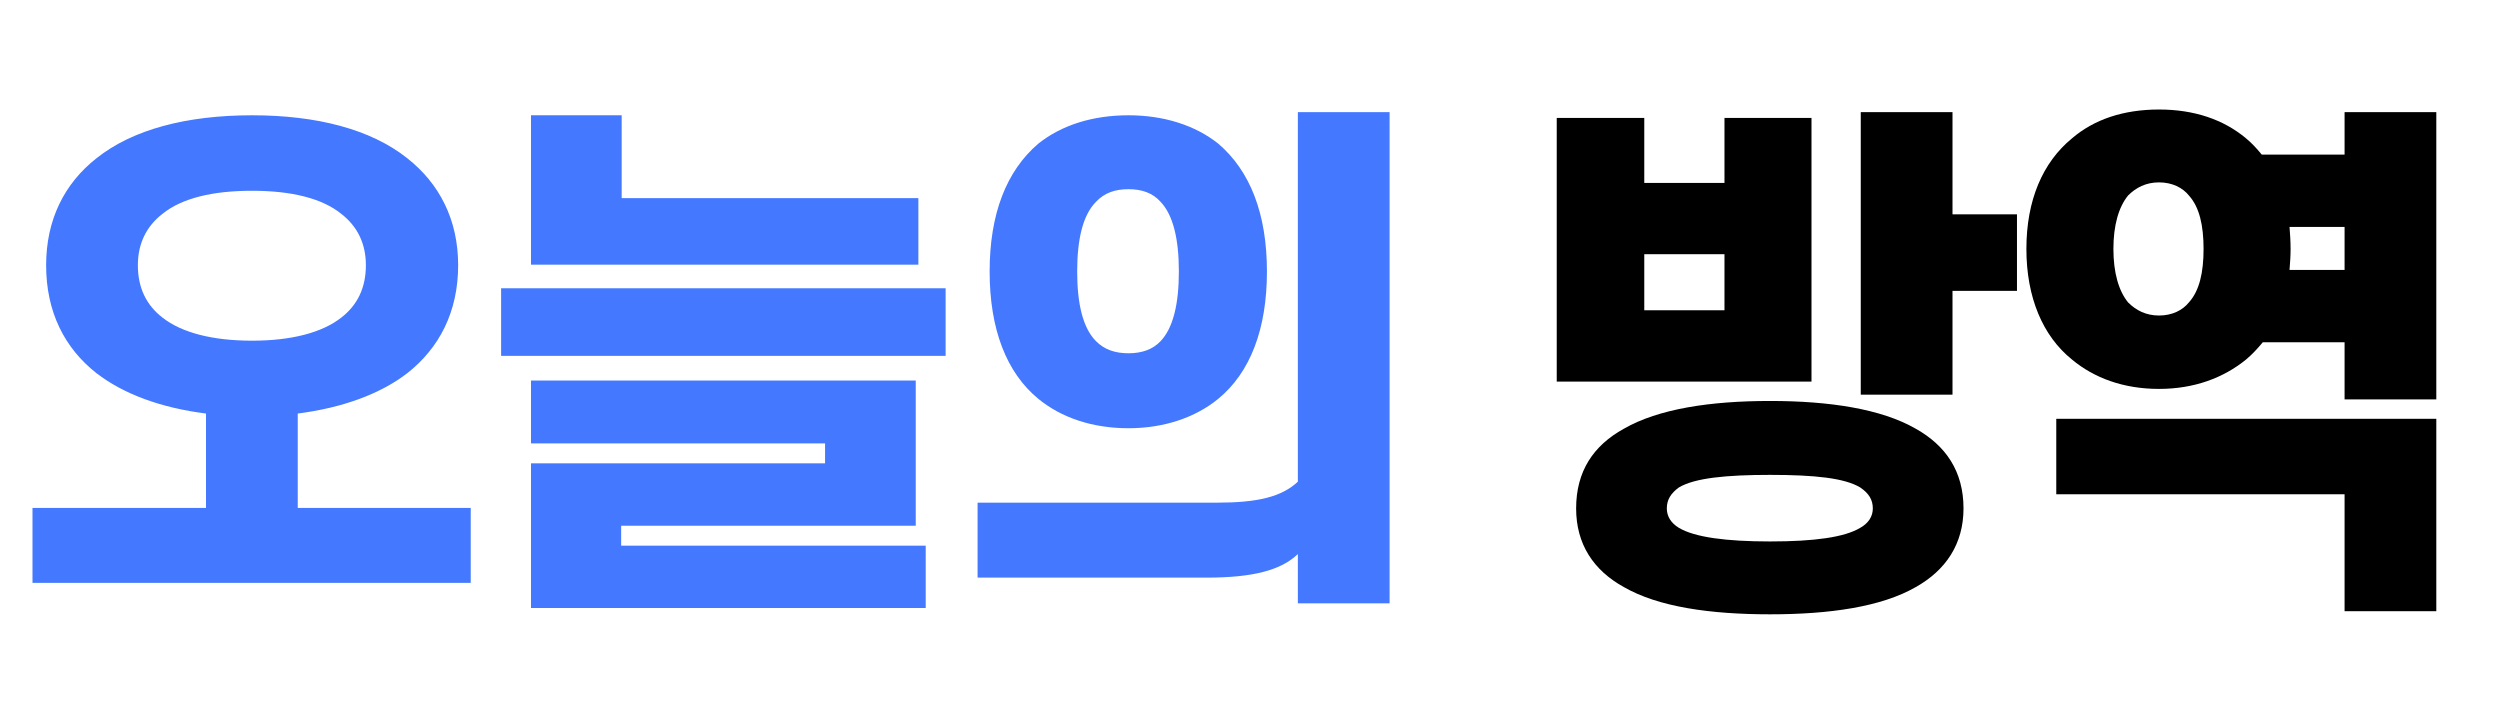 <svg width="124" height="35" viewBox="0 0 124 35" fill="none" xmlns="http://www.w3.org/2000/svg">
<path d="M2.288 13.154C2.288 10.892 3.198 9.098 4.784 7.85C6.578 6.42 9.256 5.718 12.506 5.718C15.73 5.718 18.408 6.42 20.202 7.85C21.788 9.098 22.724 10.892 22.724 13.154C22.724 15.468 21.788 17.262 20.202 18.51C18.85 19.55 16.978 20.226 14.768 20.512V25.192H23.348V28.91H1.612V25.192H10.218V20.512C7.982 20.226 6.136 19.55 4.784 18.51C3.198 17.262 2.288 15.468 2.288 13.154ZM6.838 13.154C6.838 14.272 7.254 15.13 8.06 15.754C9.022 16.508 10.556 16.898 12.506 16.898C14.43 16.898 15.964 16.508 16.926 15.754C17.732 15.13 18.148 14.272 18.148 13.154C18.148 12.088 17.732 11.23 16.926 10.606C15.964 9.826 14.43 9.462 12.506 9.462C10.556 9.462 9.022 9.826 8.06 10.606C7.254 11.23 6.838 12.088 6.838 13.154ZM26.337 5.718H30.835V9.826H45.551V13.128H26.337V5.718ZM46.903 17.652H24.855V14.298H46.903V17.652ZM45.421 26.076H30.809V27.064H45.915V30.158H26.337V22.982H40.923V21.994H26.337V18.874H45.421V26.076ZM58.472 13.466C58.472 11.854 58.186 10.658 57.562 10.008C57.172 9.566 56.626 9.384 55.976 9.384C55.3 9.384 54.78 9.566 54.364 10.008C53.714 10.658 53.428 11.854 53.428 13.466C53.428 15.078 53.714 16.274 54.364 16.924C54.78 17.34 55.3 17.522 55.976 17.522C56.626 17.522 57.172 17.34 57.562 16.924C58.186 16.274 58.472 15.078 58.472 13.466ZM49.086 13.466C49.086 10.606 49.918 8.474 51.504 7.122C52.648 6.212 54.182 5.718 55.976 5.718C57.718 5.718 59.278 6.212 60.422 7.122C62.008 8.474 62.84 10.606 62.84 13.466C62.84 16.326 62.008 18.484 60.422 19.784C59.278 20.72 57.718 21.24 55.976 21.24C54.182 21.24 52.648 20.72 51.504 19.784C49.918 18.484 49.086 16.326 49.086 13.466ZM68.924 5.562V29.924H64.374V27.48C63.542 28.286 62.138 28.65 59.85 28.65H48.488V24.932H60.37C62.372 24.932 63.568 24.646 64.374 23.892V5.562H68.924Z" fill="#4378FF"/>
<path d="M81.556 5.848V9.072H85.534V5.848H89.85V18.926H77.214V5.848H81.556ZM81.556 15.39H85.534V12.608H81.556V15.39ZM92.294 5.562H96.844V10.632H100.042V14.428H96.844V19.576H92.294V5.562ZM78.176 25.218C78.176 23.372 79.034 22.098 80.542 21.266C82.258 20.278 84.832 19.888 87.796 19.888C90.734 19.888 93.308 20.278 95.024 21.266C96.506 22.098 97.39 23.372 97.39 25.218C97.39 26.986 96.506 28.286 95.024 29.118C93.308 30.106 90.734 30.47 87.796 30.47C84.832 30.47 82.258 30.106 80.542 29.118C79.034 28.286 78.176 26.986 78.176 25.218ZM82.674 25.218C82.674 25.608 82.882 25.946 83.272 26.18C84.052 26.648 85.612 26.856 87.796 26.856C90.006 26.856 91.488 26.648 92.268 26.18C92.684 25.946 92.892 25.608 92.892 25.218C92.892 24.776 92.684 24.464 92.268 24.178C91.488 23.71 90.006 23.554 87.796 23.554C85.612 23.554 84.052 23.71 83.272 24.178C82.882 24.464 82.674 24.776 82.674 25.218ZM109.297 12.348C109.297 11.178 109.089 10.268 108.569 9.696C108.257 9.306 107.737 9.046 107.087 9.046C106.437 9.046 105.943 9.306 105.553 9.696C105.085 10.268 104.825 11.178 104.825 12.348C104.825 13.518 105.085 14.428 105.553 15C105.943 15.39 106.437 15.65 107.087 15.65C107.737 15.65 108.257 15.39 108.569 15C109.089 14.428 109.297 13.518 109.297 12.348ZM100.509 12.348C100.509 9.93 101.315 8.058 102.771 6.862C103.863 5.926 105.319 5.432 107.087 5.432C108.829 5.432 110.285 5.926 111.403 6.862C111.689 7.096 111.949 7.382 112.183 7.668H116.291V5.562H120.841V19.81H116.291V16.976H112.235C111.975 17.288 111.715 17.574 111.403 17.834C110.285 18.744 108.829 19.29 107.087 19.29C105.319 19.29 103.863 18.744 102.771 17.834C101.315 16.664 100.509 14.74 100.509 12.348ZM113.561 11.256C113.587 11.594 113.613 11.958 113.613 12.348C113.613 12.712 113.587 13.05 113.561 13.388H116.291V11.256H113.561ZM101.991 24.516V20.772H120.841V30.314H116.291V24.516H101.991Z" fill="black"/>
</svg>
